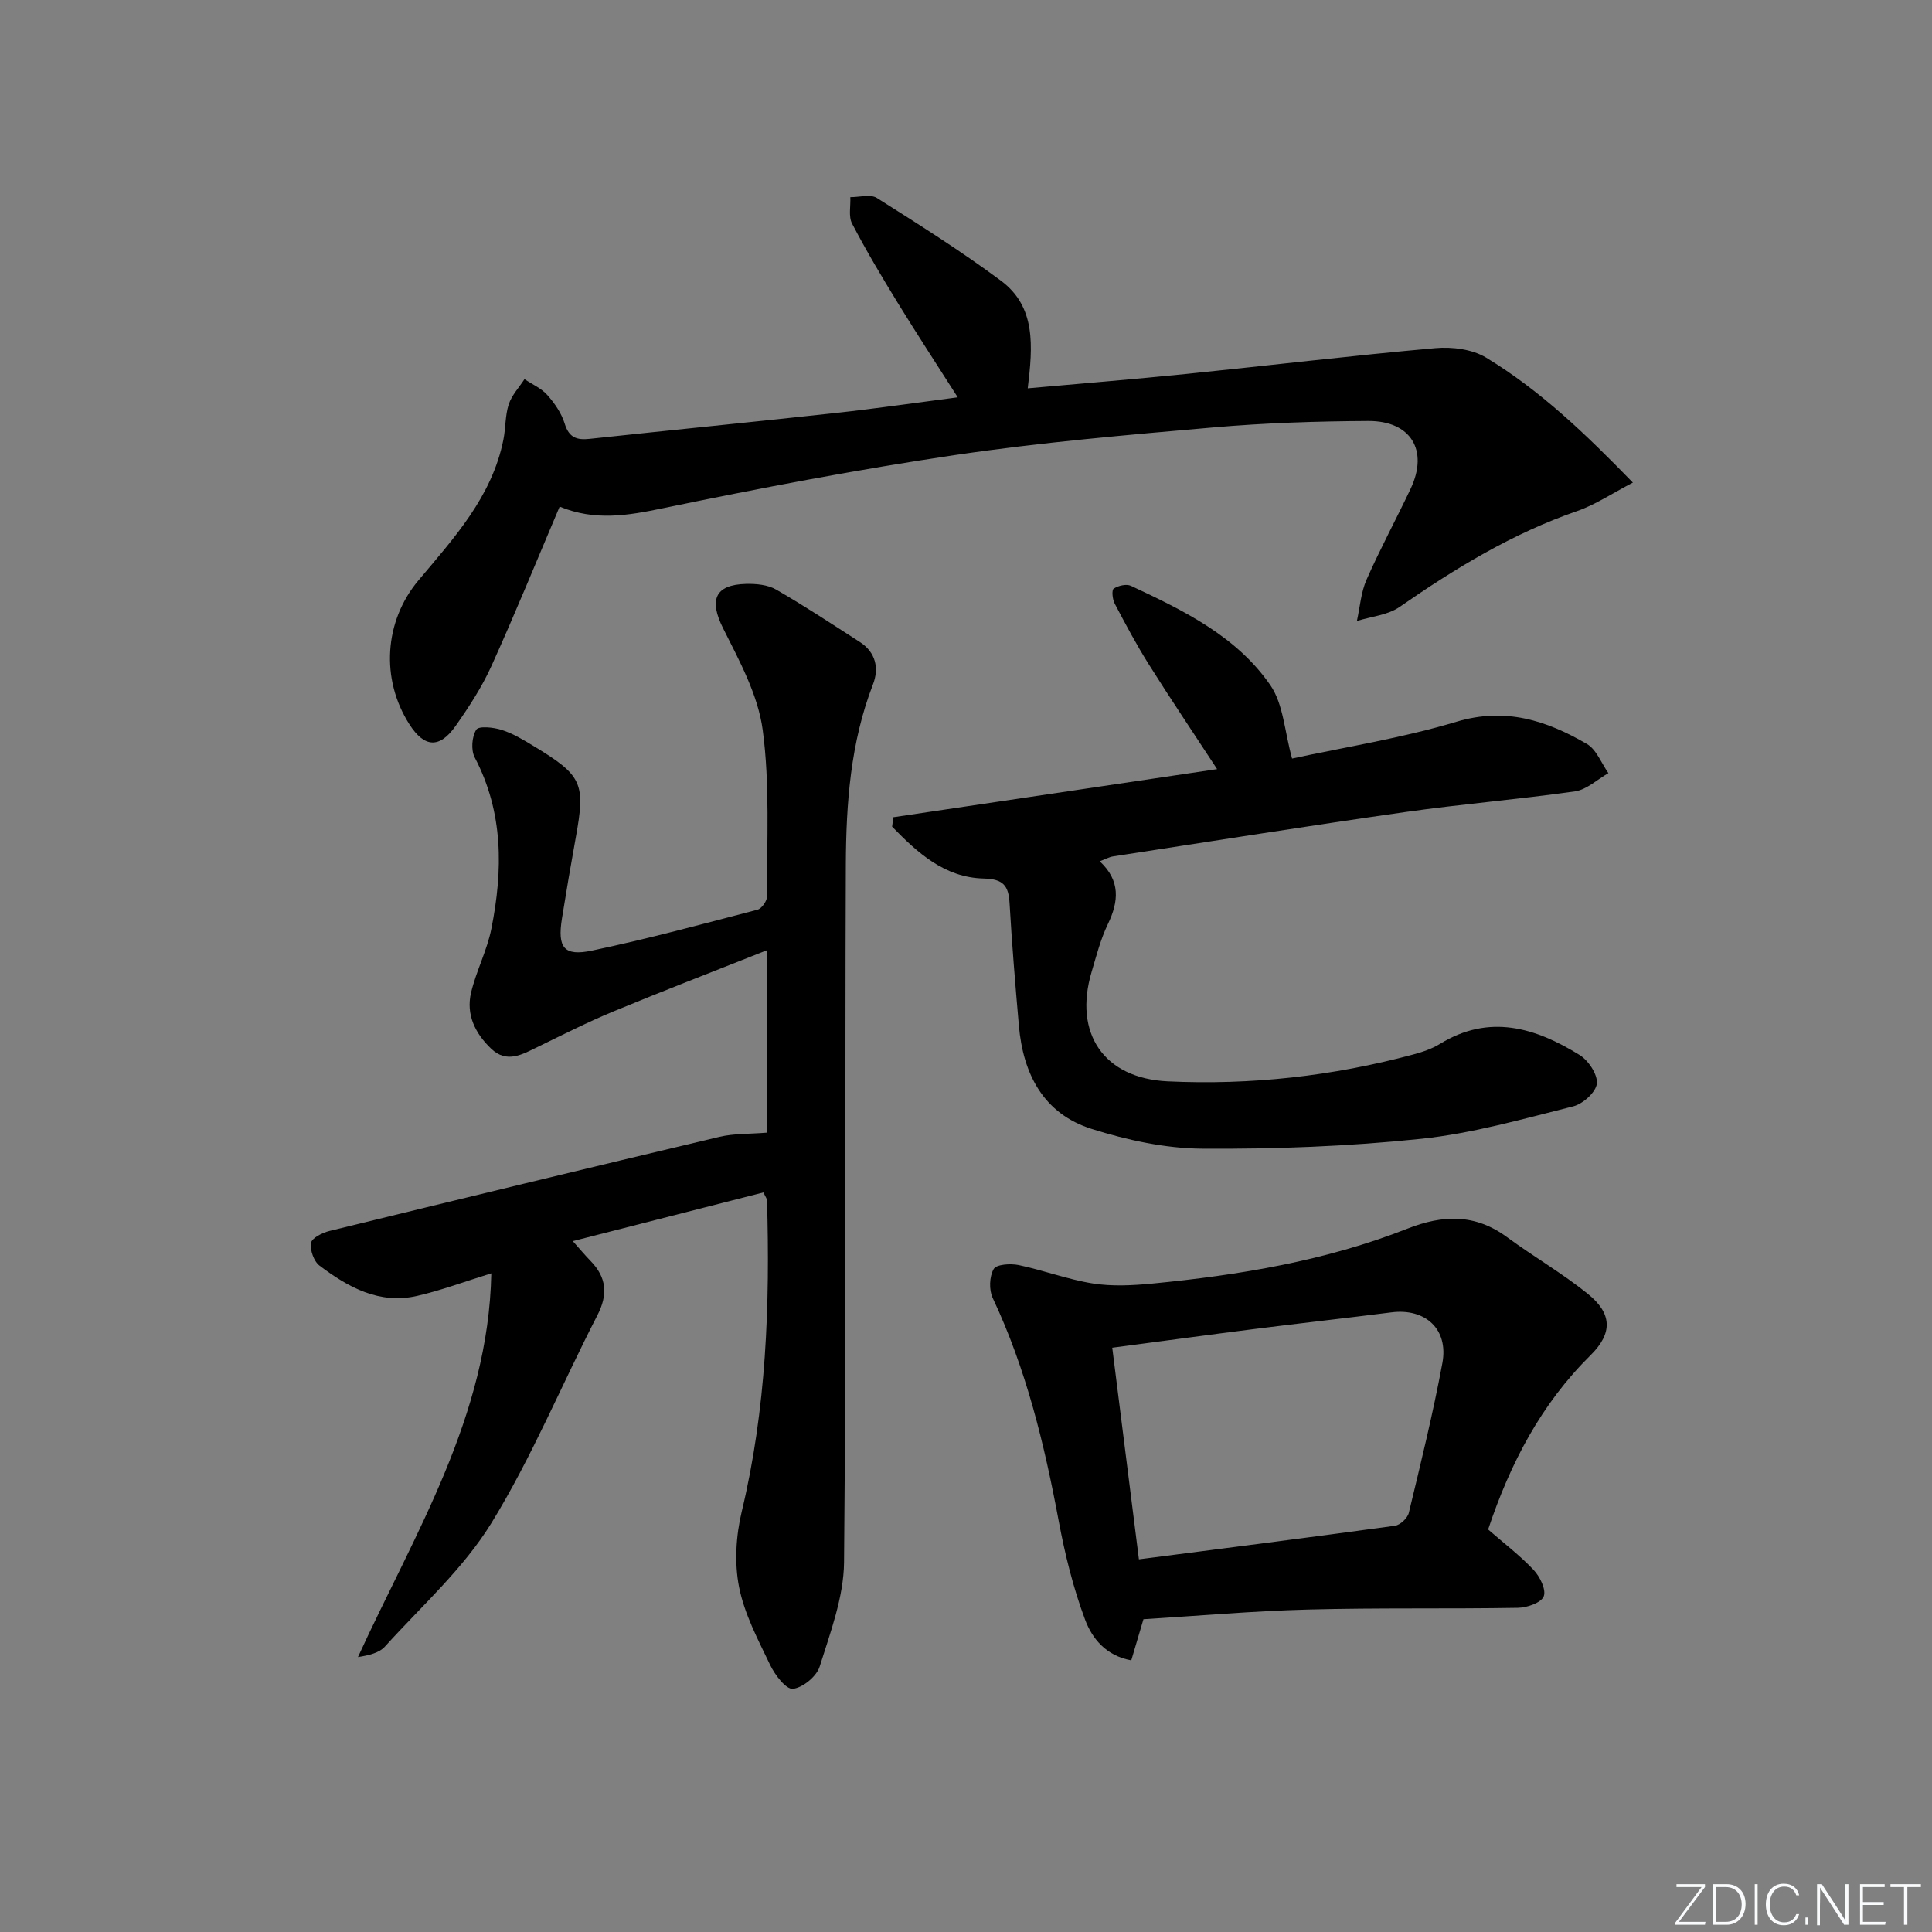 <svg enable-background="new 0 0 400 400" viewBox="0 0 400 400" xmlns="http://www.w3.org/2000/svg"><rect x="0" y="0" width="400" height="400" fill="#808080" stroke="none"/><g fill="#fafbfc"><path d="m346.9 398 5.4-7.3h-5.2v-.6h5.9v.6l-5.4 7.2h5.5l-.1.6h-6.2v-.5z"/><path d="m354.7 390.1h2.8c2.3 0 3.9 1.6 3.9 4.1s-1.6 4.3-3.9 4.3h-2.8zm.6 7.8h2c2.2 0 3.3-1.6 3.3-3.6 0-1.8-1-3.6-3.3-3.6h-2z"/><path d="m363.9 390.1v8.4h-.6v-8.4z"/><path d="m372.5 396.3c-.4 1.3-1.4 2.3-3.2 2.3-2.4 0-3.7-1.9-3.7-4.3 0-2.3 1.2-4.3 3.7-4.3 1.8 0 2.9 1 3.2 2.4h-.6c-.4-1.1-1.1-1.8-2.5-1.8-2.1 0-3 1.9-3 3.7s.9 3.7 3 3.7c1.4 0 2.1-.7 2.5-1.7z"/><path d="m373.8 398.5v-1.5h.6v1.5z"/><path d="m376.2 398.5v-8.4h1c1.3 2 4.4 6.7 4.9 7.6-.1-1.2-.1-2.4-.1-3.8v-3.8h.7v8.4h-.9c-1.2-1.9-4.4-6.8-5-7.7.1 1.1 0 2.3 0 3.9v3.9h-.6z"/><path d="m390 394.4h-4.3v3.5h4.7l-.1.6h-5.2v-8.4h5.1v.6h-4.5v3.1h4.3z"/><path d="m394.2 390.7h-2.8v-.6h6.3v.6h-2.8v7.8h-.7z"/></g><path d="m158.78 234.5c0-12.57 0-24.71 0-37.76-10.86 4.31-21.33 8.34-31.7 12.63-5.37 2.22-10.58 4.87-15.81 7.41-3.19 1.55-6.35 3.43-9.59.33-3.29-3.14-5.23-7.05-4.15-11.6 1.07-4.5 3.32-8.74 4.21-13.26 2.4-12.09 2.52-24.04-3.46-35.44-.8-1.53-.59-4.3.33-5.74.52-.81 3.58-.49 5.26.05 2.33.75 4.52 2.07 6.64 3.36 10.07 6.1 10.74 7.66 8.69 18.96-1.01 5.56-1.96 11.13-2.85 16.7-.97 6.04.38 7.9 6.22 6.67 11.51-2.42 22.88-5.49 34.27-8.47.88-.23 1.99-1.84 1.98-2.8-.08-11.49.61-23.1-.91-34.41-.97-7.27-4.82-14.31-8.2-21.05-2.92-5.82-1.76-9.03 4.75-9.19 2.09-.05 4.5.17 6.24 1.18 5.9 3.4 11.59 7.16 17.32 10.85 3.32 2.14 4.01 5.46 2.71 8.8-4.65 12.02-5.55 24.62-5.61 37.24-.2 48.16.09 96.33-.37 144.49-.07 7.23-2.84 14.53-5.04 21.58-.63 2.04-3.5 4.4-5.55 4.62-1.42.15-3.73-2.88-4.71-4.94-2.51-5.24-5.34-10.56-6.44-16.16-.98-4.99-.64-10.6.56-15.6 5.09-21.25 5.86-42.78 5.23-64.46-.01-.3-.26-.59-.74-1.61-12.83 3.27-25.8 6.59-39.47 10.08 1.57 1.76 2.57 2.97 3.67 4.09 3.33 3.43 3.66 6.94 1.4 11.31-7.37 14.3-13.53 29.32-21.92 42.97-5.82 9.47-14.49 17.21-22.05 25.58-1.18 1.3-3.25 1.8-5.58 2.17 11.76-25.64 27.02-49.85 27.61-79.45-5.61 1.74-10.4 3.53-15.35 4.67-7.82 1.8-14.28-1.78-20.21-6.26-1.18-.89-2.01-3.24-1.76-4.71.17-1.03 2.35-2.11 3.8-2.47 26.9-6.58 53.81-13.1 80.75-19.49 3.02-.71 6.23-.57 9.83-.87z" fill="#010000"/><path d="m115.87 104.89c-4.82 11.35-9.26 22.26-14.12 32.99-1.97 4.36-4.64 8.46-7.4 12.39-3.34 4.76-6.49 4.52-9.57-.28-6.03-9.41-5.22-21.39 1.84-29.81 7.37-8.79 15.23-17.32 17.6-29.13.49-2.43.35-5.02 1.11-7.34.62-1.89 2.14-3.49 3.26-5.21 1.6 1.07 3.49 1.89 4.72 3.28 1.52 1.71 2.94 3.77 3.6 5.92.89 2.91 2.5 3.45 5.17 3.16 17.02-1.83 34.06-3.51 51.07-5.37 8.2-.9 16.38-2.09 25.14-3.23-4.33-6.8-8.47-13.12-12.42-19.55-3.3-5.38-6.54-10.82-9.46-16.42-.77-1.48-.27-3.63-.36-5.47 1.86.02 4.16-.67 5.5.17 8.7 5.49 17.42 10.99 25.67 17.12 7.3 5.41 6.61 13.59 5.56 22.29 11.14-1 22-1.88 32.84-2.98 17.19-1.75 34.35-3.81 51.56-5.34 3.45-.31 7.63.22 10.5 1.96 11.14 6.75 20.52 15.71 30.39 25.88-4.34 2.25-7.77 4.58-11.55 5.89-13.37 4.62-25.22 11.85-36.75 19.85-2.44 1.69-5.87 1.98-8.84 2.91.64-2.87.84-5.94 2.01-8.58 2.81-6.37 6.14-12.51 9.12-18.81 3.74-7.92.07-14.07-8.8-14.02-10.64.06-21.32.4-31.91 1.32-17.88 1.56-35.79 3.1-53.53 5.72-20.34 3.01-40.56 6.88-60.7 11.05-7.17 1.49-13.95 2.65-21.25-.36z" fill="#010000"/><path d="m267.51 157.05c10.87-2.36 22.69-4.21 34.04-7.62 10.15-3.04 18.67-.25 27 4.6 1.98 1.15 2.99 3.98 4.45 6.04-2.3 1.3-4.48 3.42-6.91 3.77-11.67 1.67-23.44 2.62-35.1 4.28-20.21 2.88-40.37 6.09-60.54 9.19-.8.12-1.55.56-2.76 1.01 4.31 4.01 3.96 8.3 1.67 13.04-1.5 3.11-2.37 6.55-3.36 9.88-3.77 12.7 2.54 22.02 15.76 22.64 17.2.81 34.18-1.08 50.83-5.56 1.91-.51 3.86-1.17 5.53-2.19 10.23-6.29 19.78-3.36 28.93 2.3 1.82 1.13 3.76 4.05 3.56 5.92-.19 1.77-2.87 4.2-4.87 4.7-10.43 2.61-20.9 5.62-31.54 6.73-15.01 1.57-30.18 2.14-45.28 2.04-7.65-.05-15.52-1.77-22.87-4.08-9.99-3.14-14.22-11.34-15.1-21.37-.74-8.44-1.44-16.89-1.93-25.35-.21-3.63-1.26-5.03-5.33-5.13-8.17-.19-13.75-5.37-18.99-10.74.09-.65.17-1.3.26-1.95 22.15-3.29 44.3-6.58 67.03-9.96-4.99-7.63-9.68-14.59-14.14-21.69-2.56-4.07-4.83-8.33-7.06-12.58-.47-.89-.66-2.8-.21-3.1.94-.62 2.62-1.02 3.57-.58 10.89 5.1 21.88 10.43 28.89 20.61 2.69 3.94 2.91 9.57 4.47 15.15z" fill="#010000"/><path d="m308.1 316.66c3.27 2.86 6.6 5.38 9.41 8.37 1.31 1.39 2.65 4.11 2.1 5.48-.52 1.32-3.45 2.34-5.34 2.37-14.48.25-28.97-.03-43.44.36-11.43.3-22.84 1.31-34.09 2-.9 3.02-1.68 5.65-2.52 8.52-5.3-.96-8.13-4.6-9.55-8.39-2.47-6.59-4.18-13.55-5.48-20.49-2.96-15.87-6.73-31.44-13.66-46.14-.79-1.68-.7-4.43.2-6 .56-.98 3.49-1.17 5.18-.82 5.16 1.08 10.18 2.99 15.37 3.81 4 .63 8.21.41 12.28.02 18.04-1.75 35.87-4.7 52.83-11.37 7.37-2.9 14.04-3.1 20.64 1.77 5.48 4.03 11.42 7.46 16.7 11.72 5.05 4.07 5.21 8.14.57 12.72-10.2 10.09-16.6 22.3-21.2 36.07zm-72.3 6.18c18.23-2.36 35.63-4.56 53.01-6.95 1.09-.15 2.61-1.58 2.87-2.67 2.48-10.3 5.02-20.61 6.95-31.02 1.3-7.02-3.53-11.38-10.54-10.49-9.54 1.21-19.09 2.27-28.63 3.48-9.48 1.2-18.95 2.49-29.18 3.84 1.81 14.24 3.6 28.46 5.52 43.81z" fill="#010000"/></svg>